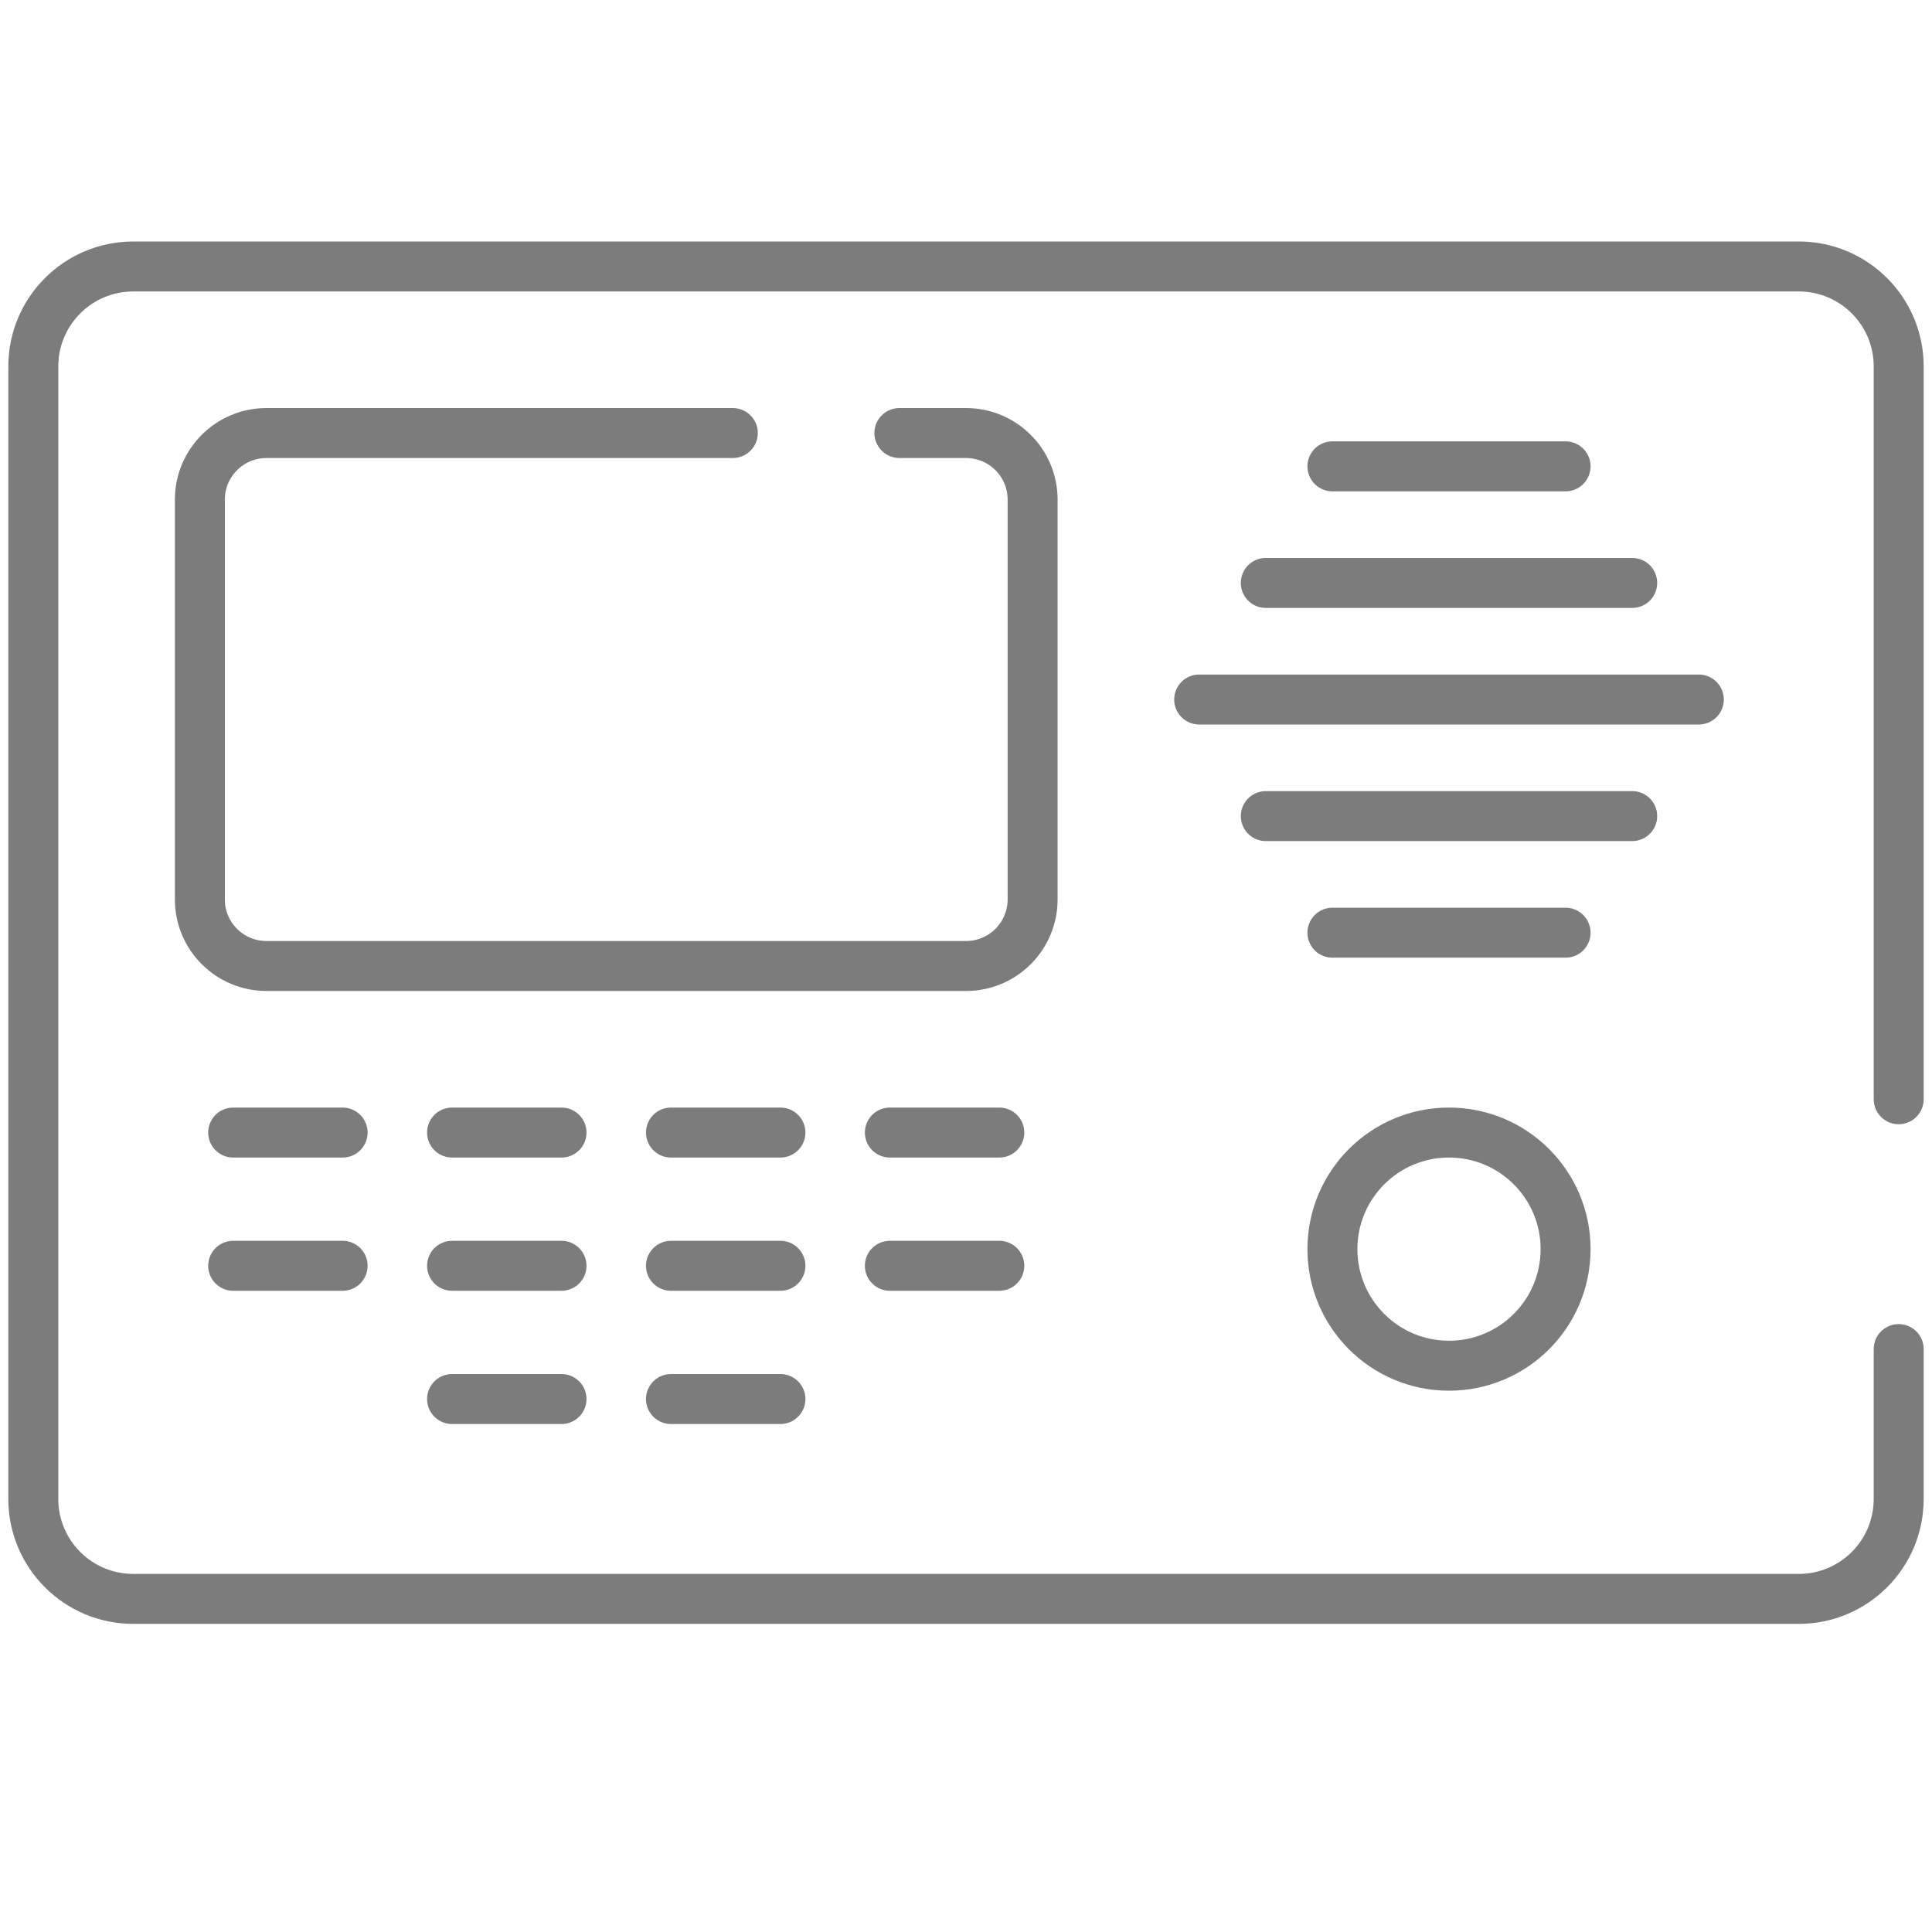 <svg
  width="58"
  height="58"
  viewBox="0 0 58 58"
  fill="none"
  xmlns="http://www.w3.org/2000/svg"
>
<path
    d="M57 33V11C57 9.343 55.657 8 54 8H4C2.343 8 1 9.343 1 11V45C1 46.657 2.343 48 4 48H54C55.657 48 57 46.657 57 45V40.5M22 13H8C6.895 13 6 13.895 6 15V27C6 28.105 6.895 29 8 29H29C30.105 29 31 28.105 31 27V15C31 13.895 30.105 13 29 13H27M40 14H47M40 28H47M38 17.5H49M38 24.5H49M36 21H51M7 34H10.286M13.571 34H16.857M20.143 34H23.429M26.714 34H30M7 38H10.286M13.571 38H16.857M20.143 38H23.429M26.714 38H30M13.571 42H16.857M20.143 42H23.429M47 37.5C47 39.433 45.433 41 43.5 41C41.567 41 40 39.433 40 37.5C40 35.567 41.567 34 43.5 34C45.433 34 47 35.567 47 37.5Z"
    stroke="#7C7C7C"
    stroke-width="1.5"
    stroke-linecap="round"
  />
</svg>
